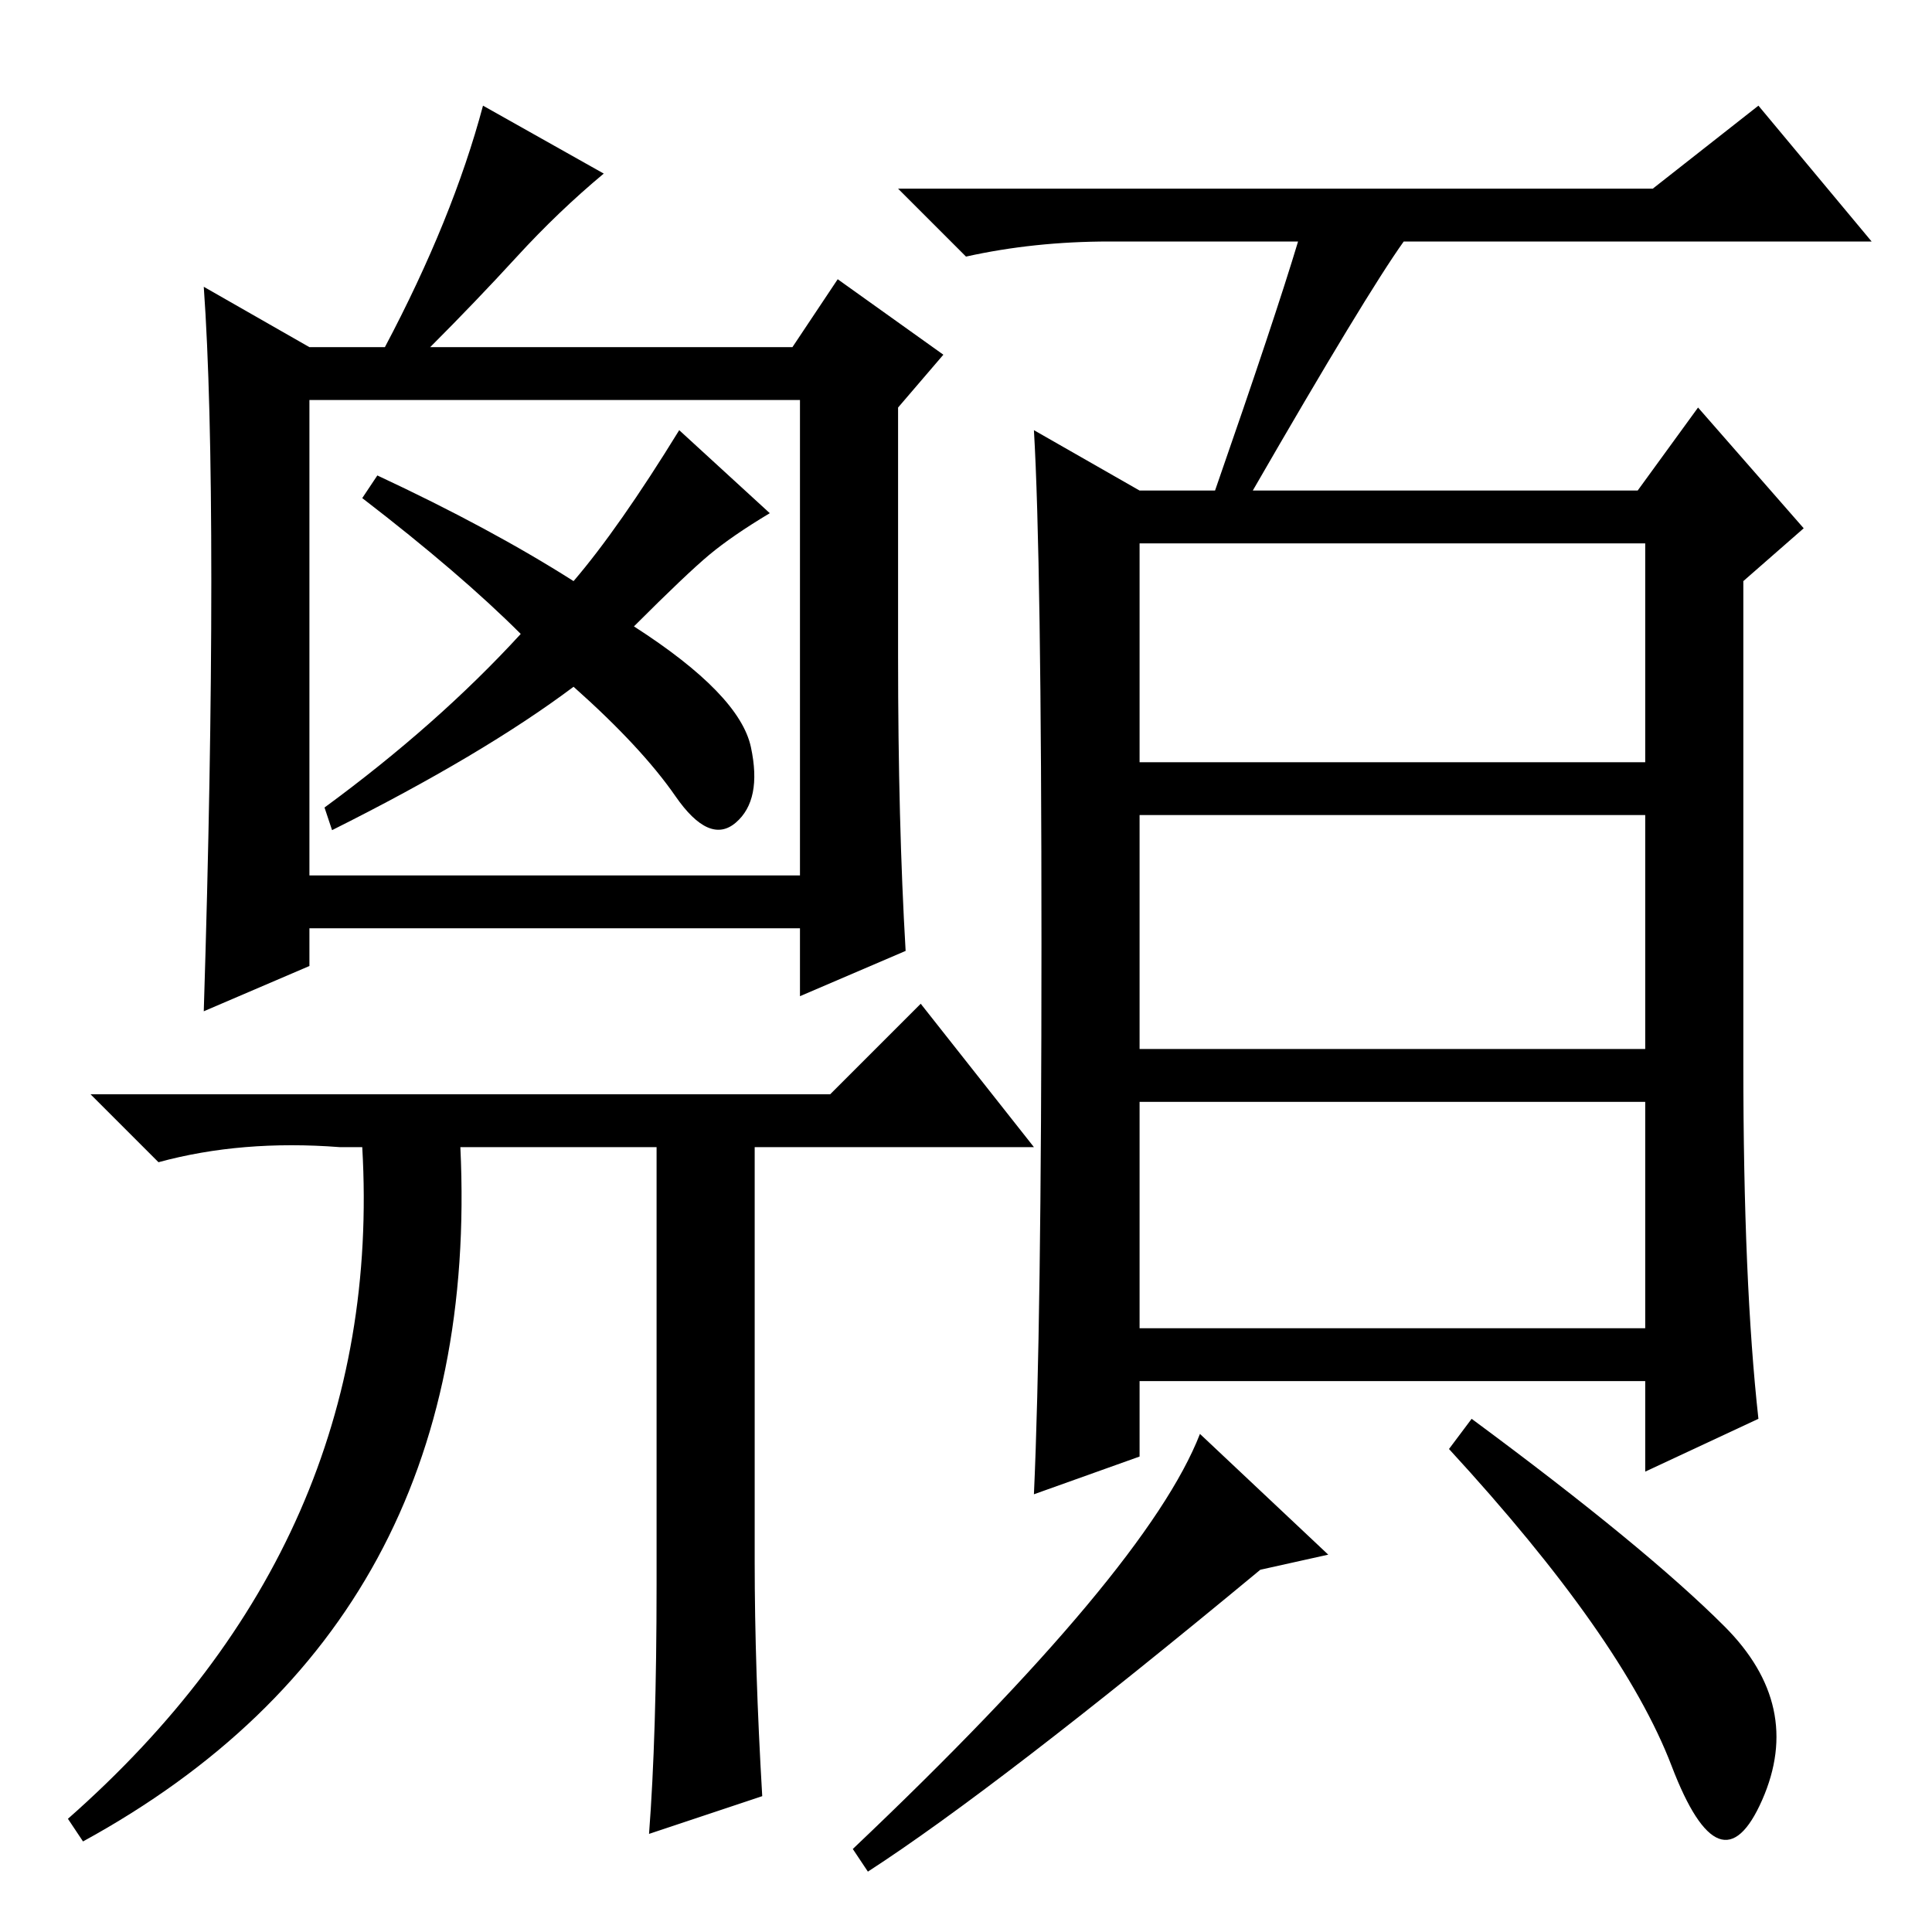 <?xml version="1.0" standalone="no"?>
<!DOCTYPE svg PUBLIC "-//W3C//DTD SVG 1.1//EN" "http://www.w3.org/Graphics/SVG/1.1/DTD/svg11.dtd" >
<svg xmlns="http://www.w3.org/2000/svg" xmlns:xlink="http://www.w3.org/1999/xlink" version="1.1" viewBox="0 -36 256 256">
  <g transform="matrix(1 0 0 -1 0 220)">
   <path fill="currentColor"
d="M151 155h67v29h-67v-29zM151 117h67v31h-67v-31zM151 80h67v30h-67v-30zM172 224h-25q-10 0 -19 -2l-9 9h100l14 11l15 -18h-62q-5 -7 -20 -33h51l8 11l14 -16l-8 -7v-64q0 -29 2 -47l-15 -7v12h-67v-10l-14 -5q1 22 1 73t-1 68l14 -8h10q8 23 11 33zM176 50l-9 -2
q-35 -29 -52 -40l-2 3q39 37 46 55zM228.5 40.5q10.5 -10.5 5 -23t-12 4.5t-29.5 42l3 4q23 -17 33.5 -27.5zM90 199l12 -11q-5 -3 -8 -5.5t-10 -9.5q14 -9 15.5 -16t-2 -10t-8 3.5t-13.5 14.5q-12 -9 -32 -19l-1 3q15 11 26 23q-8 8 -21 18l2 3q15 -7 26 -14q6 7 14 20z
M41 140h65v63h-65v-63zM64 242l16 -9q-6 -5 -11.5 -11t-11.5 -12h48l6 9l14 -10l-6 -7v-33q0 -22 1 -39l-14 -6v9h-65v-5l-14 -6q1 32 1 57t-1 39l14 -8h10q9 17 13 32zM122 123l15 -19h-37v-55q0 -14 1 -31l-15 -5q1 13 1 33v58h-26q3 -63 -50 -92l-2 3q42 37 39 89h-3
q-13 1 -24 -2l-9 9h98z" />
  </g>

</svg>
